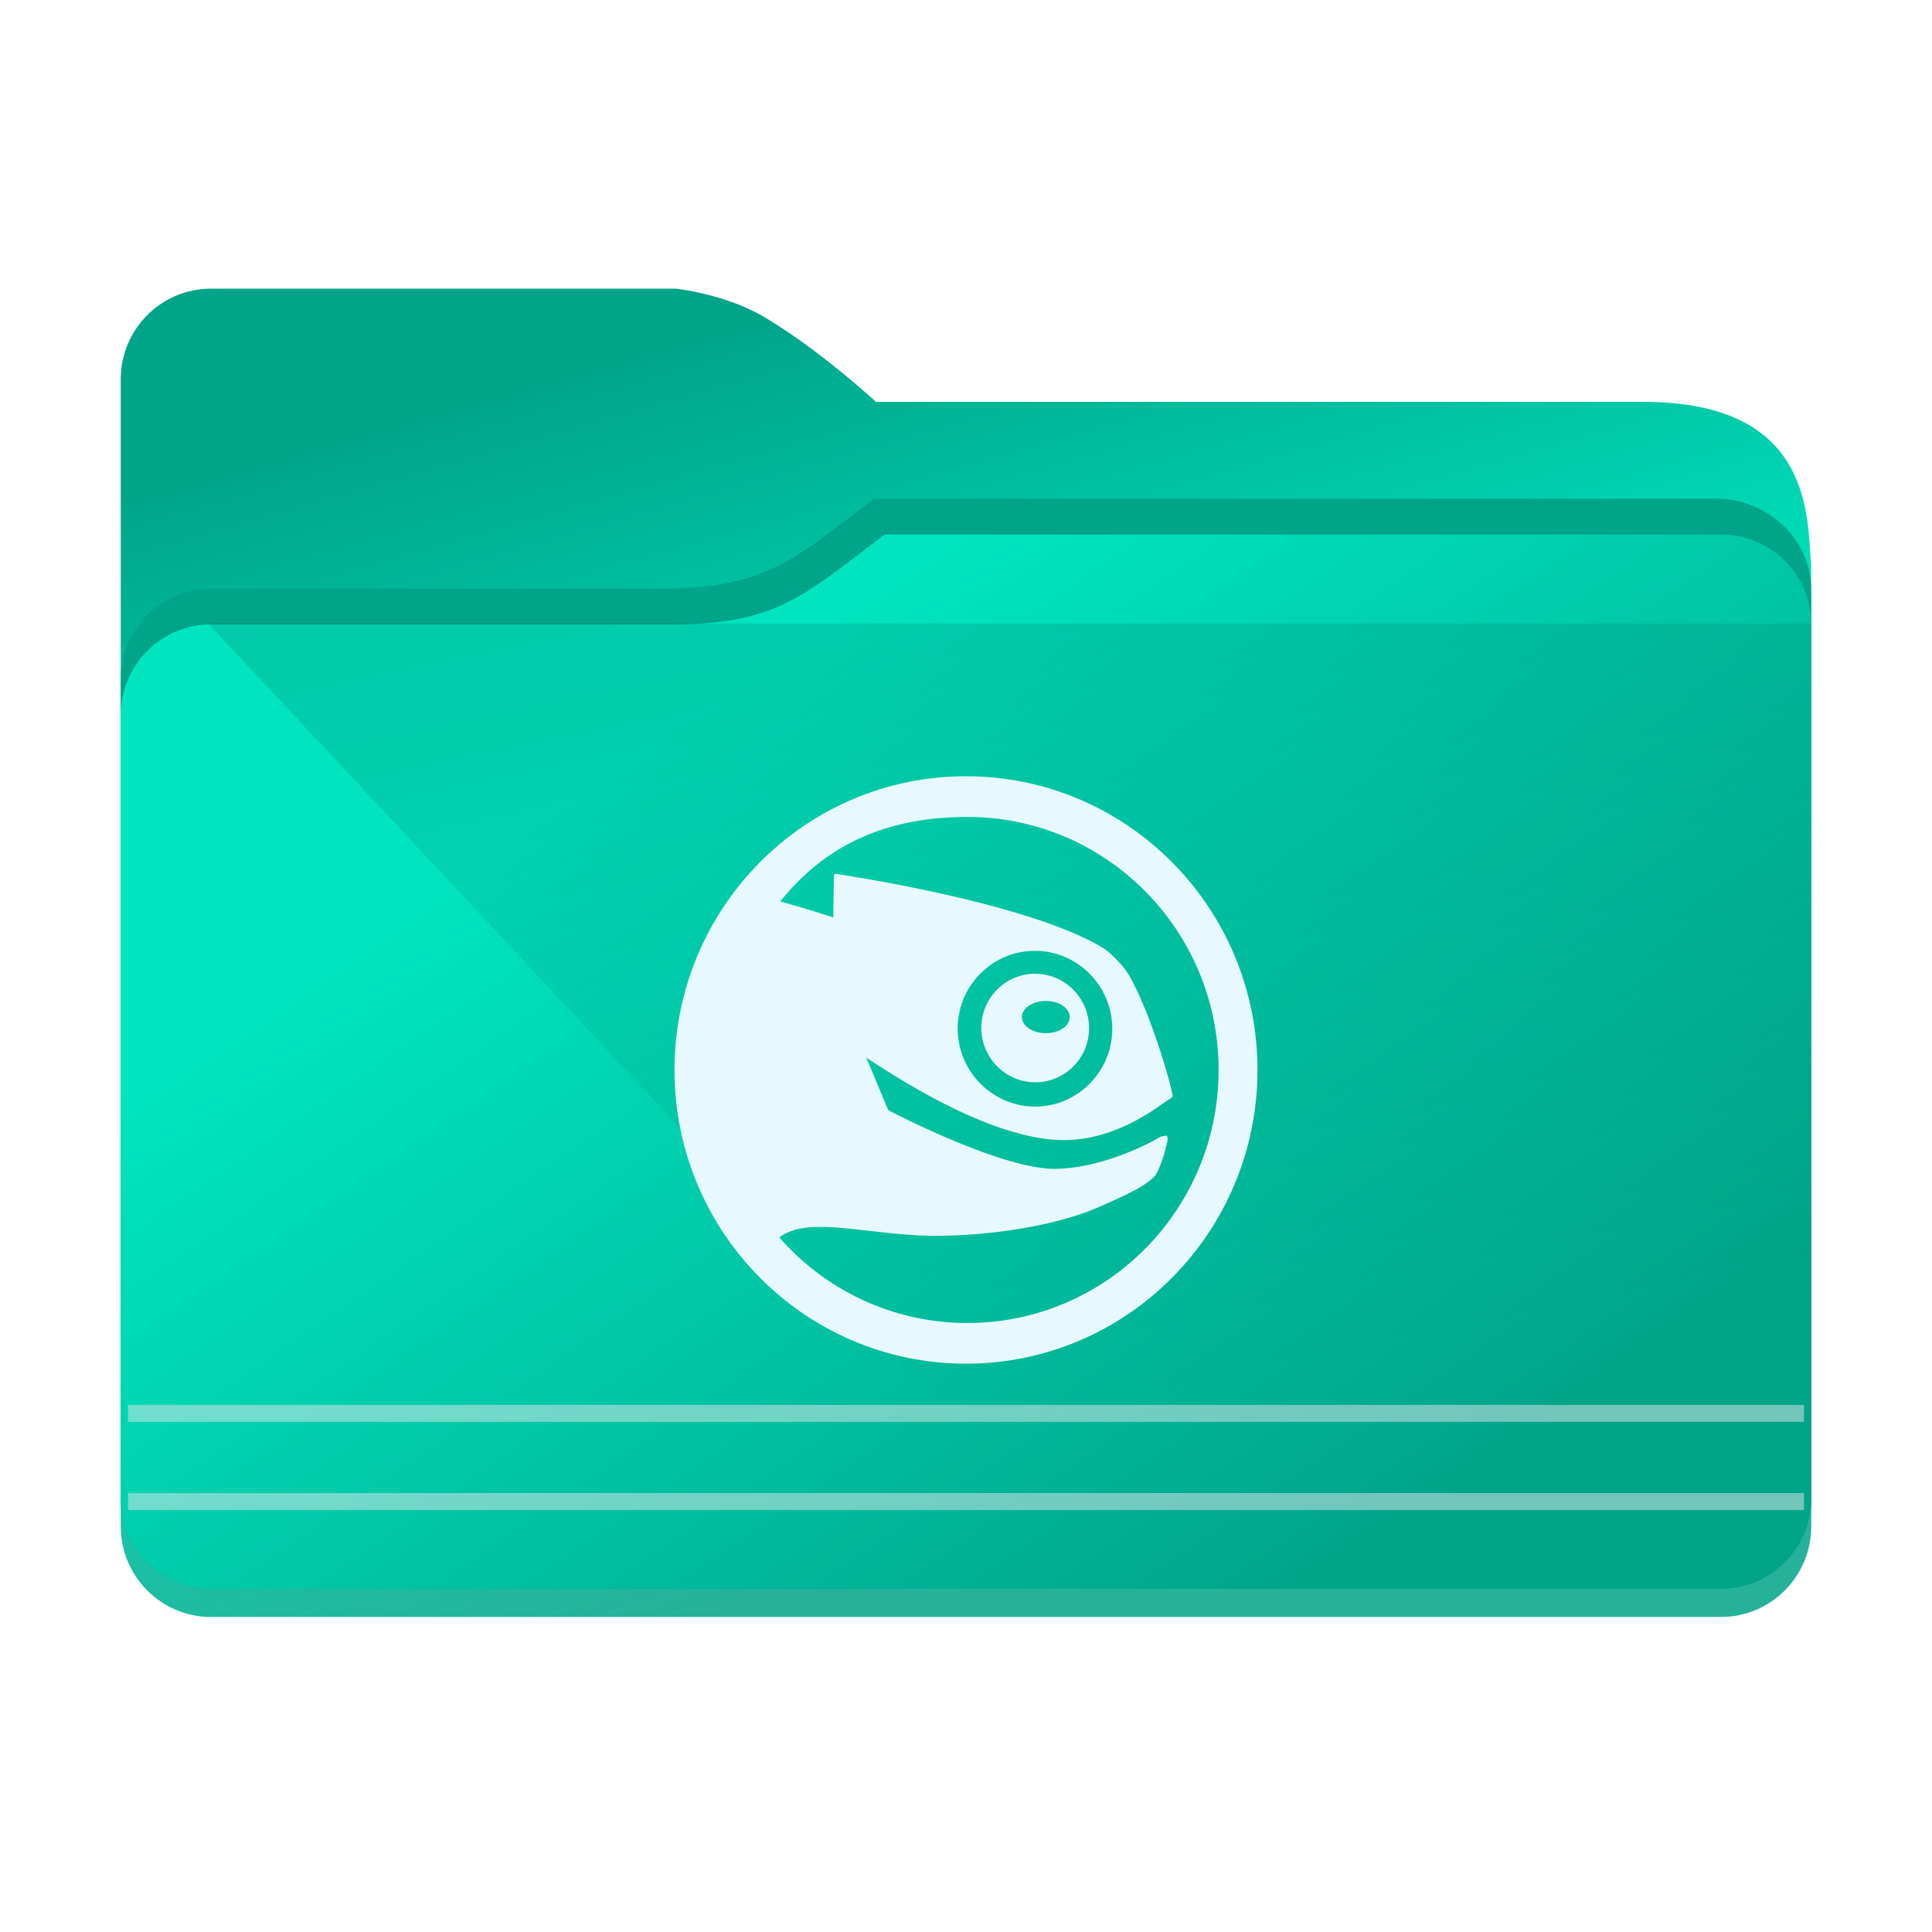 <?xml version="1.0" encoding="UTF-8" standalone="no"?>
<svg
   viewBox="0 0 32 32"
   version="1.1"
   id="svg14"
   sodipodi:docname="folder-openSUSE.svg"
   inkscape:version="1.2.1 (9c6d41e410, 2022-07-14)"
   xmlns:inkscape="http://www.inkscape.org/namespaces/inkscape"
   xmlns:sodipodi="http://sodipodi.sourceforge.net/DTD/sodipodi-0.dtd"
   xmlns:xlink="http://www.w3.org/1999/xlink"
   xmlns="http://www.w3.org/2000/svg"
   xmlns:svg="http://www.w3.org/2000/svg"
   xmlns:rdf="http://www.w3.org/1999/02/22-rdf-syntax-ns#"
   xmlns:cc="http://creativecommons.org/ns#"
   xmlns:dc="http://purl.org/dc/elements/1.1/">
  <sodipodi:namedview
     pagecolor="#ffffff"
     bordercolor="#666666"
     borderopacity="1"
     objecttolerance="10"
     gridtolerance="10"
     guidetolerance="10"
     inkscape:pageopacity="0"
     inkscape:pageshadow="2"
     inkscape:window-width="1920"
     inkscape:window-height="1004"
     id="namedview16"
     showgrid="false"
     inkscape:zoom="7.375"
     inkscape:cx="15.254237"
     inkscape:cy="16.338983"
     inkscape:window-x="0"
     inkscape:window-y="0"
     inkscape:window-maximized="1"
     inkscape:current-layer="svg14"
     inkscape:document-rotation="0"
     inkscape:showpageshadow="2"
     inkscape:pagecheckerboard="0"
     inkscape:deskcolor="#d1d1d1" />
  <defs
     id="defs3051">
    <style
       type="text/css"
       id="current-color-scheme">.ColorScheme-Text { color:#31363b; }
.ColorScheme-Background { color:#eff0f1; }
.ColorScheme-Highlight { color:#3daee9; }
.ColorScheme-ViewText { color:#31363b; }
.ColorScheme-ViewBackground { color:#fcfcfc; }
.ColorScheme-ViewHover { color:#93cee9; }
.ColorScheme-ViewFocus { color:#3daee9; }
.ColorScheme-ButtonText { color:#31363b; }
.ColorScheme-ButtonBackground { color:#eff0f1; }
.ColorScheme-ButtonHover { color:#93cee9; }
.ColorScheme-ButtonFocus { color:#3daee9; }
</style>
    <linearGradient
       inkscape:collect="always"
       id="linearGradient4393">
      <stop
         style="stop-color:#000000;stop-opacity:1;"
         offset="0"
         id="stop4395" />
      <stop
         style="stop-color:#000000;stop-opacity:0;"
         offset="1"
         id="stop4397" />
    </linearGradient>
    <linearGradient
       inkscape:collect="always"
       xlink:href="#linearGradient886"
       id="linearGradient888"
       x1="75.76"
       y1="208.49"
       x2="91.646"
       y2="264.212"
       gradientUnits="userSpaceOnUse"
       gradientTransform="matrix(0.353,0,0,0.354,-12.501,-69.128)" />
    <linearGradient
       inkscape:collect="always"
       id="linearGradient886">
      <stop
         style="stop-color:#00a489;stop-opacity:1;"
         offset="0"
         id="stop882" />
      <stop
         style="stop-color:#00e5bf;stop-opacity:1;"
         offset="0.485"
         id="stop1402" />
      <stop
         style="stop-color:#00a489;stop-opacity:0.85;"
         offset="1"
         id="stop884" />
    </linearGradient>
    <filter
       inkscape:collect="always"
       style="color-interpolation-filters:sRGB"
       id="filter1881"
       x="-0.091"
       width="1.181"
       y="-0.408"
       height="1.816">
      <feGaussianBlur
         inkscape:collect="always"
         stdDeviation="0.856"
         id="feGaussianBlur1883" />
    </filter>
    <inkscape:path-effect
       effect="fillet_chamfer"
       id="path-effect1331"
       is_visible="true"
       lpeversion="1"
       satellites_param="F,0,0,1,0,2.117,0,1 @ F,0,0,1,0,2.117,0,1 @ F,0,0,1,0,2.117,0,1 @ F,0,0,1,0,2.117,0,1"
       unit="px"
       method="arc"
       mode="F"
       radius="8"
       chamfer_steps="1"
       flexible="false"
       use_knot_distance="true"
       apply_no_radius="true"
       apply_with_radius="true"
       only_selected="false"
       hide_knots="false"
       nodesatellites_param="F,0,0,1,0,2.117,0,1 @ F,0,0,1,0,2.117,0,1 @ F,0,0,1,0,2.117,0,1 @ F,0,0,1,0,2.117,0,1" />
    <linearGradient
       inkscape:collect="always"
       xlink:href="#linearGradient852"
       id="linearGradient854-7"
       x1="76.789"
       y1="222.651"
       x2="105.37"
       y2="264.212"
       gradientUnits="userSpaceOnUse"
       gradientTransform="matrix(0.353,0,0,0.354,-12.52,-69.128)" />
    <linearGradient
       inkscape:collect="always"
       id="linearGradient852">
      <stop
         style="stop-color:#00e5bf;stop-opacity:1;"
         offset="0"
         id="stop848" />
      <stop
         style="stop-color:#00a489;stop-opacity:1;"
         offset="1"
         id="stop850" />
    </linearGradient>
    <linearGradient
       inkscape:collect="always"
       xlink:href="#linearGradient4393"
       id="linearGradient668-3"
       gradientUnits="userSpaceOnUse"
       gradientTransform="matrix(1.748,0,0,1.687,2,-1749.745)"
       x1="5"
       y1="1037.362"
       x2="8"
       y2="1051.362" />
  </defs>
  <path
     id="rect10"
     style="fill:url(#linearGradient888);fill-opacity:1;stroke-width:0.058"
     d="m 3.495,4.781 c -0.826,0 -1.495,0.672 -1.495,1.501 v 1.479 17.52 c 0,0.829 0.669,1.501 1.495,1.501 H 28.505 c 0.826,0 1.495,-0.672 1.495,-1.501 L 29.998,9.377 C 29.934,8.555 30.029,6.657 27.226,6.657 H 14.507 c 0.012,0 -0.922,-0.844 -1.753,-1.347 C 12.09,4.875 11.193,4.781 11.193,4.781 Z"
     sodipodi:nodetypes="scccscccccccs" />
  <path
     style="opacity:0.31;fill:#000000;fill-opacity:1;stroke:none;stroke-width:0.145;stroke-opacity:1;filter:url(#filter1881)"
     id="rect873"
     width="22.667"
     height="5.036"
     x="46.507"
     y="222.896"
     transform="matrix(0.508,0,0,0.684,-20.537,-142.325)"
     inkscape:path-effect="#path-effect1331"
     d="m 48.624,222.896 h 18.434 a 2.117,2.117 45 0 1 2.117,2.117 v 0.802 a 2.117,2.117 135 0 1 -2.117,2.117 l -18.434,0 a 2.117,2.117 45 0 1 -2.117,-2.117 v -0.802 a 2.117,2.117 135 0 1 2.117,-2.117 z"
     sodipodi:type="rect" />
  <path
     id="rect851"
     style="fill:#00a489;fill-opacity:1;stroke-width:0.094"
     d="m 14.478,8.261 v 1.487 h -3.486 c 1.722,-0.004 2.184,-0.51 3.486,-1.487 z m 0,0 h 13.956 c 0.822,-0.004 1.562,0.663 1.565,1.487 H 14.478 Z M 3.495,9.749 H 30 v 15.065 c 0,0.828 -0.669,1.499 -1.495,1.499 H 3.495 c -0.826,0 -1.495,-0.671 -1.495,-1.499 V 11.248 c 0,-0.828 0.669,-1.499 1.495,-1.499 z"
     sodipodi:nodetypes="cccccccccccccsccc" />
  <path
     id="rect851-3"
     style="fill:url(#linearGradient854-7);fill-opacity:1;stroke-width:0.094"
     d="m 14.652,8.854 -0.038,1.555 -3.448,-0.066 c 1.722,-0.004 2.184,-0.511 3.486,-1.489 z m 0,0 h 13.853 c 0.822,-0.004 1.492,0.663 1.495,1.489 l -15.387,0.066 z M 3.495,10.342 H 30 v 14.471 c 0,0.829 -0.669,1.501 -1.495,1.501 H 3.495 c -0.826,4e-6 -1.495,-0.672 -1.495,-1.501 V 11.843 c 0,-0.829 0.669,-1.501 1.495,-1.501 z"
     sodipodi:nodetypes="cccccccccccsccssc" />
  <path
     style="opacity:0.181;fill:url(#linearGradient668-3);fill-opacity:1;fill-rule:evenodd;stroke:none;stroke-width:1.717px;stroke-linecap:butt;stroke-linejoin:miter;stroke-opacity:1"
     d="M 3.448,10.327 15.982,23.726 h 13.982 l 0.035,-13.399 H 3.477 Z"
     id="path4152-2-5"
     inkscape:connector-curvature="0"
     sodipodi:nodetypes="cccccc" />
  <rect
     style="fill:#ffffff;fill-opacity:0.25;stroke:#e5e9ef;stroke-width:0.281;stroke-opacity:0.5;paint-order:markers fill stroke"
     id="rect2191"
     width="27.759"
     height="3.5499221e-07"
     x="2.121"
     y="23.41" />
  <rect
     style="fill:#ffffff;fill-opacity:0.5;stroke:#e5e9ef;stroke-width:0.281;stroke-opacity:0.5;paint-order:markers fill stroke"
     id="rect2191-0-9"
     width="27.759"
     height="3.5499221e-07"
     x="2.121"
     y="24.87" />
  <path
     style="color:#4d4d4d;font-size:20.488px;font-family:TrebuchetMS-Bold;fill:#e7f9ff;fill-opacity:1;fill-rule:evenodd;stroke:none;stroke-width:0.069;stroke-miterlimit:4"
     d="m 16,12.857 c -2.666,0 -4.828,2.178 -4.828,4.865 0,2.687 2.162,4.865 4.828,4.865 2.666,0 4.828,-2.178 4.828,-4.865 0,-2.687 -2.162,-4.865 -4.828,-4.865 z m 0.023,0.674 c 2.297,0 4.161,1.877 4.161,4.191 0,2.315 -1.864,4.191 -4.161,4.191 -1.24,0 -2.353,-0.548 -3.115,-1.416 0.313,-0.245 0.837,-0.185 1.483,-0.111 0.309,0.035 0.662,0.076 1.026,0.084 1.017,0.006 2.111,-0.181 2.786,-0.478 0.437,-0.193 0.716,-0.32 0.891,-0.48 0.063,-0.052 0.096,-0.139 0.13,-0.229 l 0.023,-0.061 c 0.028,-0.073 0.069,-0.23 0.087,-0.315 0.008,-0.037 0.012,-0.078 -0.014,-0.099 l -0.094,0.018 c -0.296,0.179 -1.037,0.52 -1.73,0.534 -0.859,0.018 -2.591,-0.872 -2.772,-0.966 l -0.018,-0.021 c -0.043,-0.104 -0.303,-0.724 -0.357,-0.855 1.247,0.827 2.28,1.285 3.073,1.357 0.881,0.079 1.568,-0.406 1.862,-0.613 0.057,-0.039 0.101,-0.07 0.119,-0.077 l 0.02,-0.032 c -0.049,-0.312 -0.511,-1.822 -0.859,-2.184 -0.096,-0.099 -0.173,-0.196 -0.329,-0.289 -1.26,-0.74 -4.25,-1.185 -4.39,-1.206 l -0.023,0.007 -0.009,0.02 c 0,0 -0.011,0.626 -0.012,0.695 -0.103,-0.034 -0.421,-0.139 -0.877,-0.265 0.595,-0.742 1.506,-1.4 3.101,-1.4 z m 1.099,2.218 c 0.021,-3.26e-4 0.043,-6.32e-4 0.064,0 0.706,0.026 1.26,0.624 1.236,1.335 -0.013,0.344 -0.156,0.661 -0.405,0.896 -0.25,0.236 -0.574,0.359 -0.918,0.348 -0.704,-0.027 -1.259,-0.625 -1.236,-1.335 0.012,-0.344 0.157,-0.664 0.407,-0.898 0.234,-0.221 0.533,-0.341 0.852,-0.346 z m -0.034,0.38 c -0.205,0.013 -0.399,0.097 -0.551,0.24 -0.173,0.164 -0.275,0.385 -0.283,0.625 -0.016,0.496 0.369,0.913 0.861,0.932 0.239,0.007 0.466,-0.077 0.64,-0.24 0.174,-0.164 0.275,-0.388 0.283,-0.627 0.016,-0.497 -0.37,-0.913 -0.862,-0.93 -0.03,-0.001 -0.058,-0.002 -0.087,0 z m 0.235,0.45 c 0.219,0 0.395,0.12 0.395,0.267 0,0.147 -0.176,0.267 -0.395,0.267 -0.219,0 -0.397,-0.121 -0.397,-0.267 0,-0.147 0.177,-0.267 0.397,-0.267 z"
     id="path2445-9-0-7-3"
     class="ColorScheme-Text"
     inkscape:connector-curvature="0" />
</svg>
